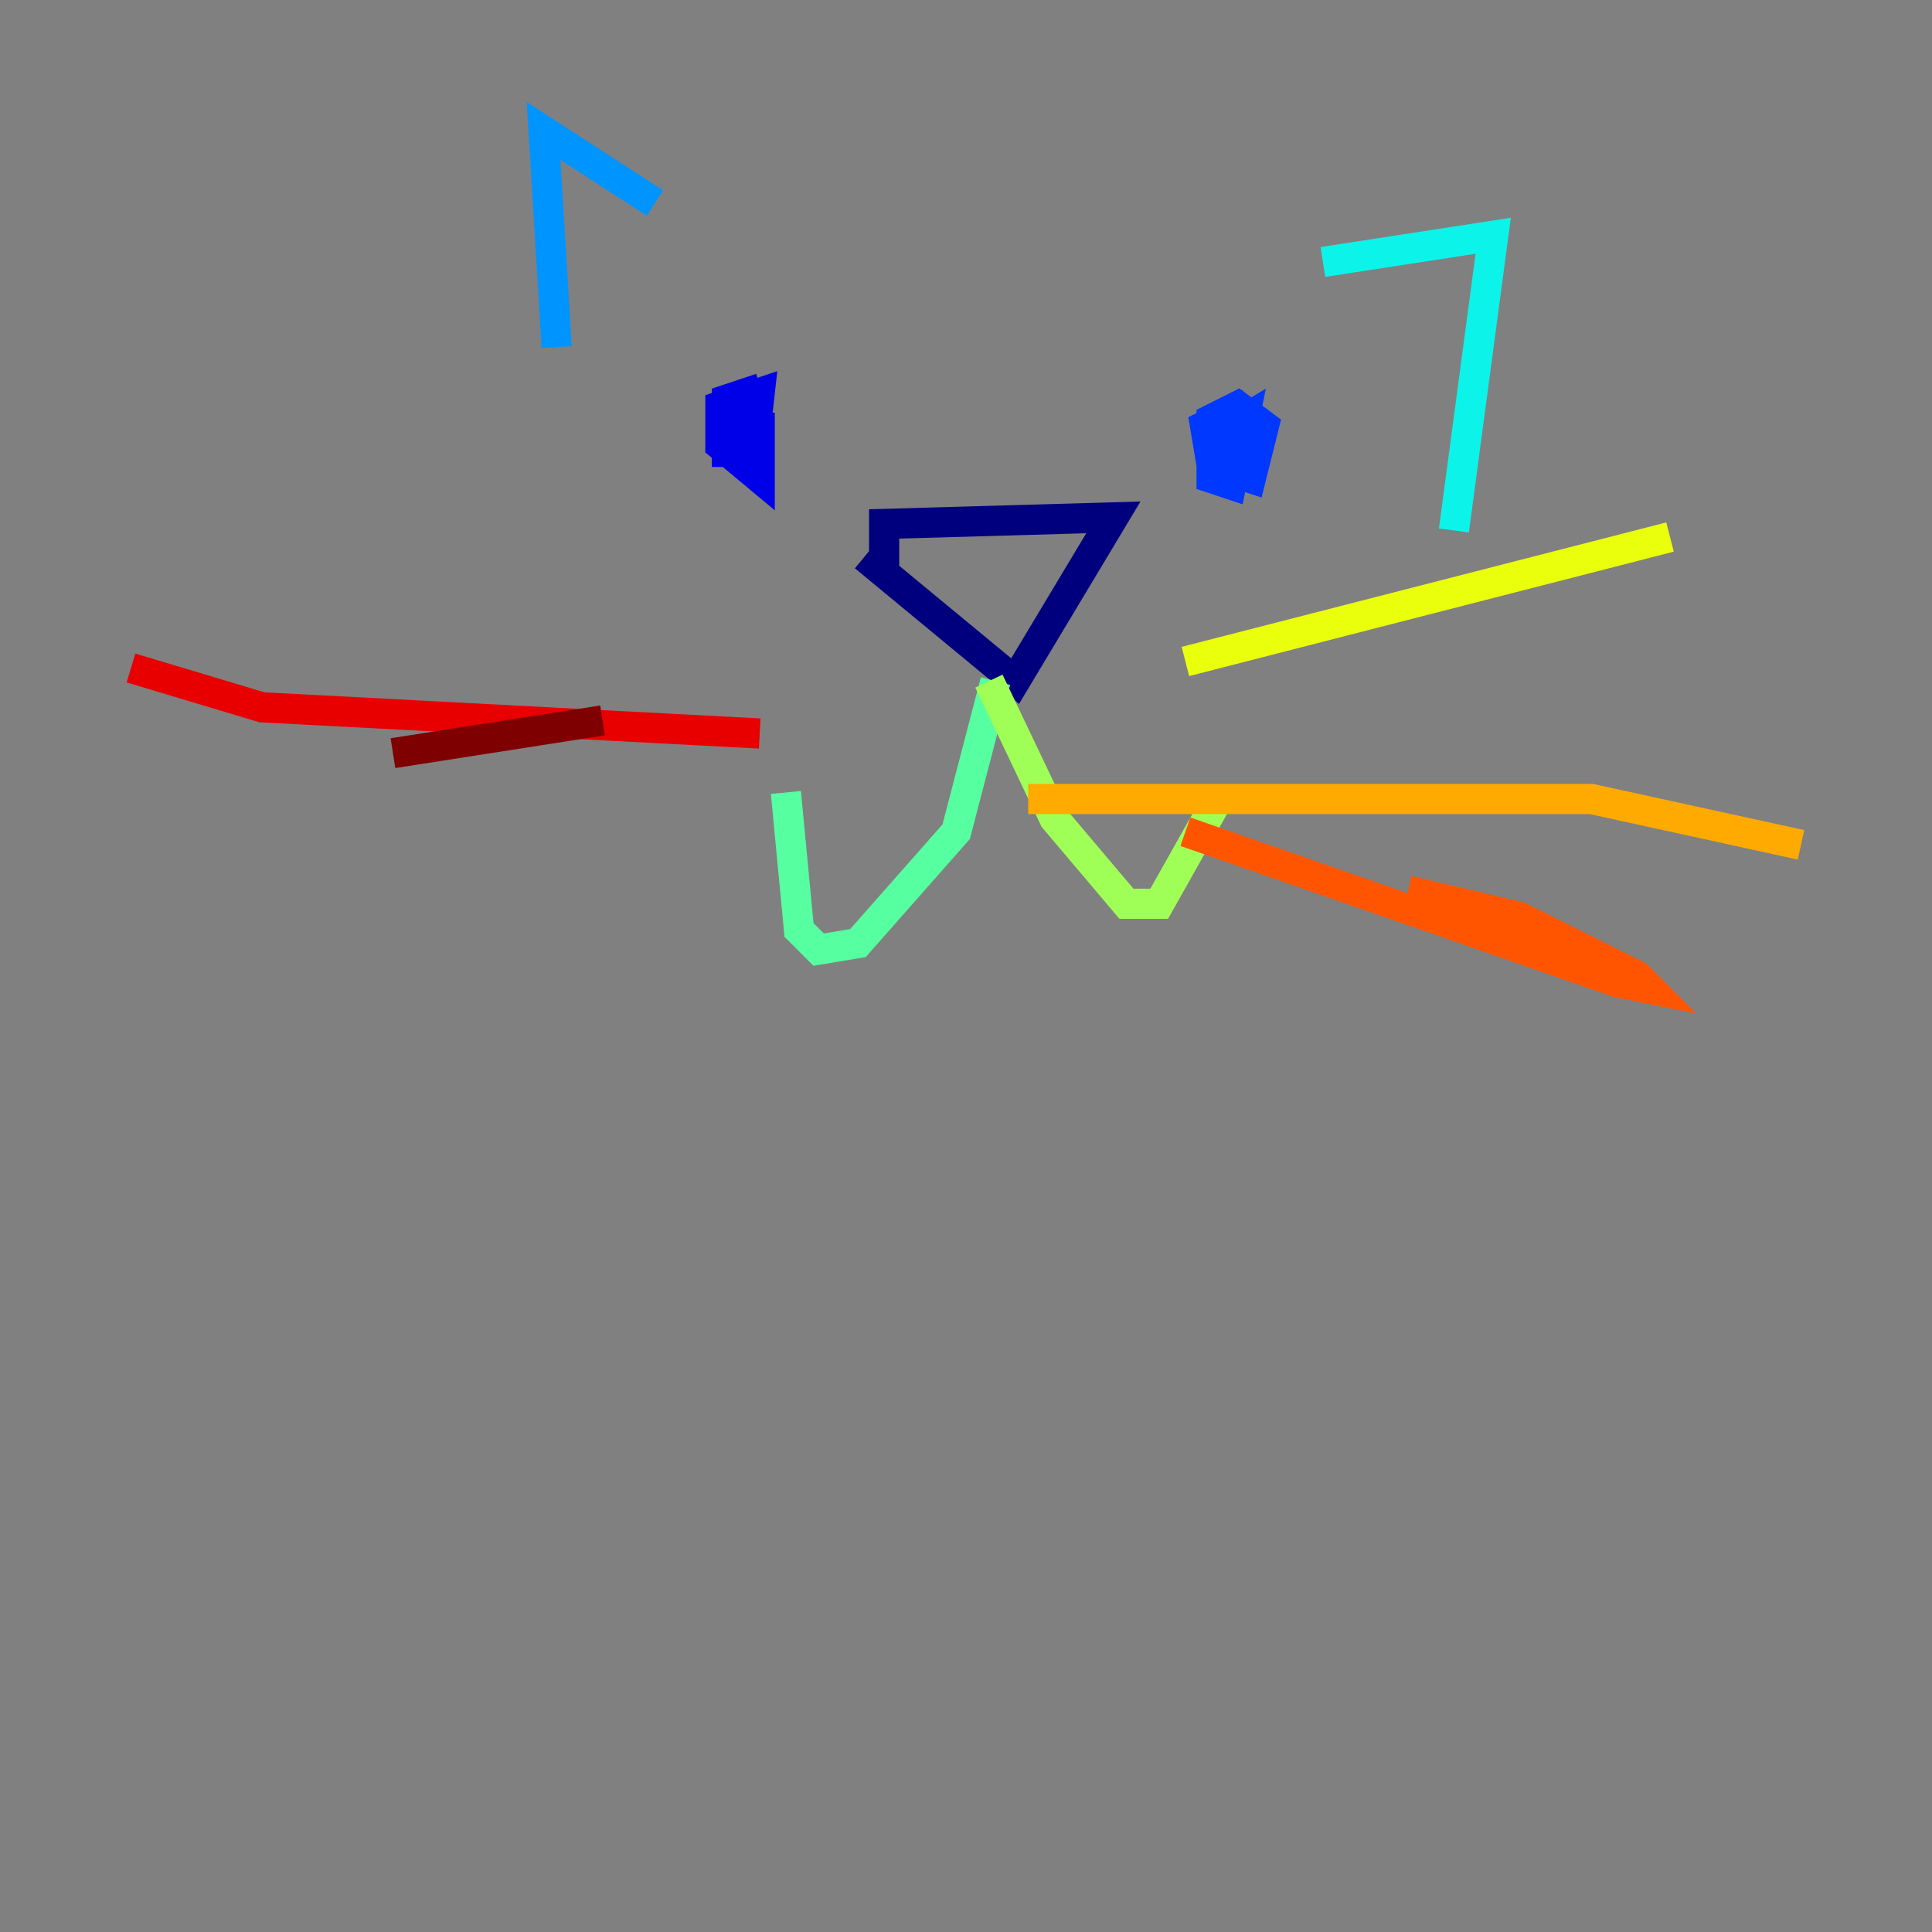 <?xml version="1.0" encoding="utf-8" ?>
<svg baseProfile="tiny" height="128" version="1.2" viewBox="0,0,128,128" width="128" xmlns="http://www.w3.org/2000/svg" xmlns:ev="http://www.w3.org/2001/xml-events" xmlns:xlink="http://www.w3.org/1999/xlink"><rect x="0" y="0" width="128" height="128" fill="#808080" stroke="none"/><defs /><polyline fill="none" points="58.576,38.183 58.576,34.712 73.763,34.278 67.254,45.125 57.275,36.881" stroke="#00007f" stroke-width="2" /><polyline fill="none" points="50.332,27.336 50.332,31.675 47.729,29.505 47.729,26.902 50.332,26.034 49.898,29.939 48.163,29.939 48.163,26.468 49.464,26.034 49.898,27.336 49.031,29.939 48.597,27.336 49.464,27.336" stroke="#0000e8" stroke-width="2" /><polyline fill="none" points="80.271,29.071 82.441,27.77 81.573,32.108 80.271,31.675 80.271,27.77 82.007,26.902 83.742,28.203 82.875,31.675 80.271,30.807 79.837,28.203 81.573,27.336 82.007,29.939 80.705,29.505" stroke="#0038ff" stroke-width="2" /><polyline fill="none" points="43.39,13.451 36.014,8.678 36.881,22.997" stroke="#0094ff" stroke-width="2" /><polyline fill="none" points="87.647,17.356 98.929,15.62 96.325,35.146" stroke="#0cf4ea" stroke-width="2" /><polyline fill="none" points="65.953,45.125 63.349,55.105 56.841,62.481 54.237,62.915 52.936,61.614 52.068,52.502" stroke="#56ffa0" stroke-width="2" /><polyline fill="none" points="65.519,45.125 69.858,54.237 74.63,59.878 76.8,59.878 80.705,52.936" stroke="#a0ff56" stroke-width="2" /><polyline fill="none" points="78.536,43.824 110.644,35.58" stroke="#eaff0c" stroke-width="2" /><polyline fill="none" points="68.122,52.936 105.437,52.936 119.322,55.973" stroke="#ffaa00" stroke-width="2" /><polyline fill="none" points="78.536,55.105 107.173,65.085 109.342,65.519 108.475,64.651 100.664,60.746 93.288,59.01" stroke="#ff5500" stroke-width="2" /><polyline fill="none" points="50.332,48.597 17.356,46.861 8.678,44.258" stroke="#e80000" stroke-width="2" /><polyline fill="none" points="26.034,49.898 39.919,47.729" stroke="#7f0000" stroke-width="2" /></svg>